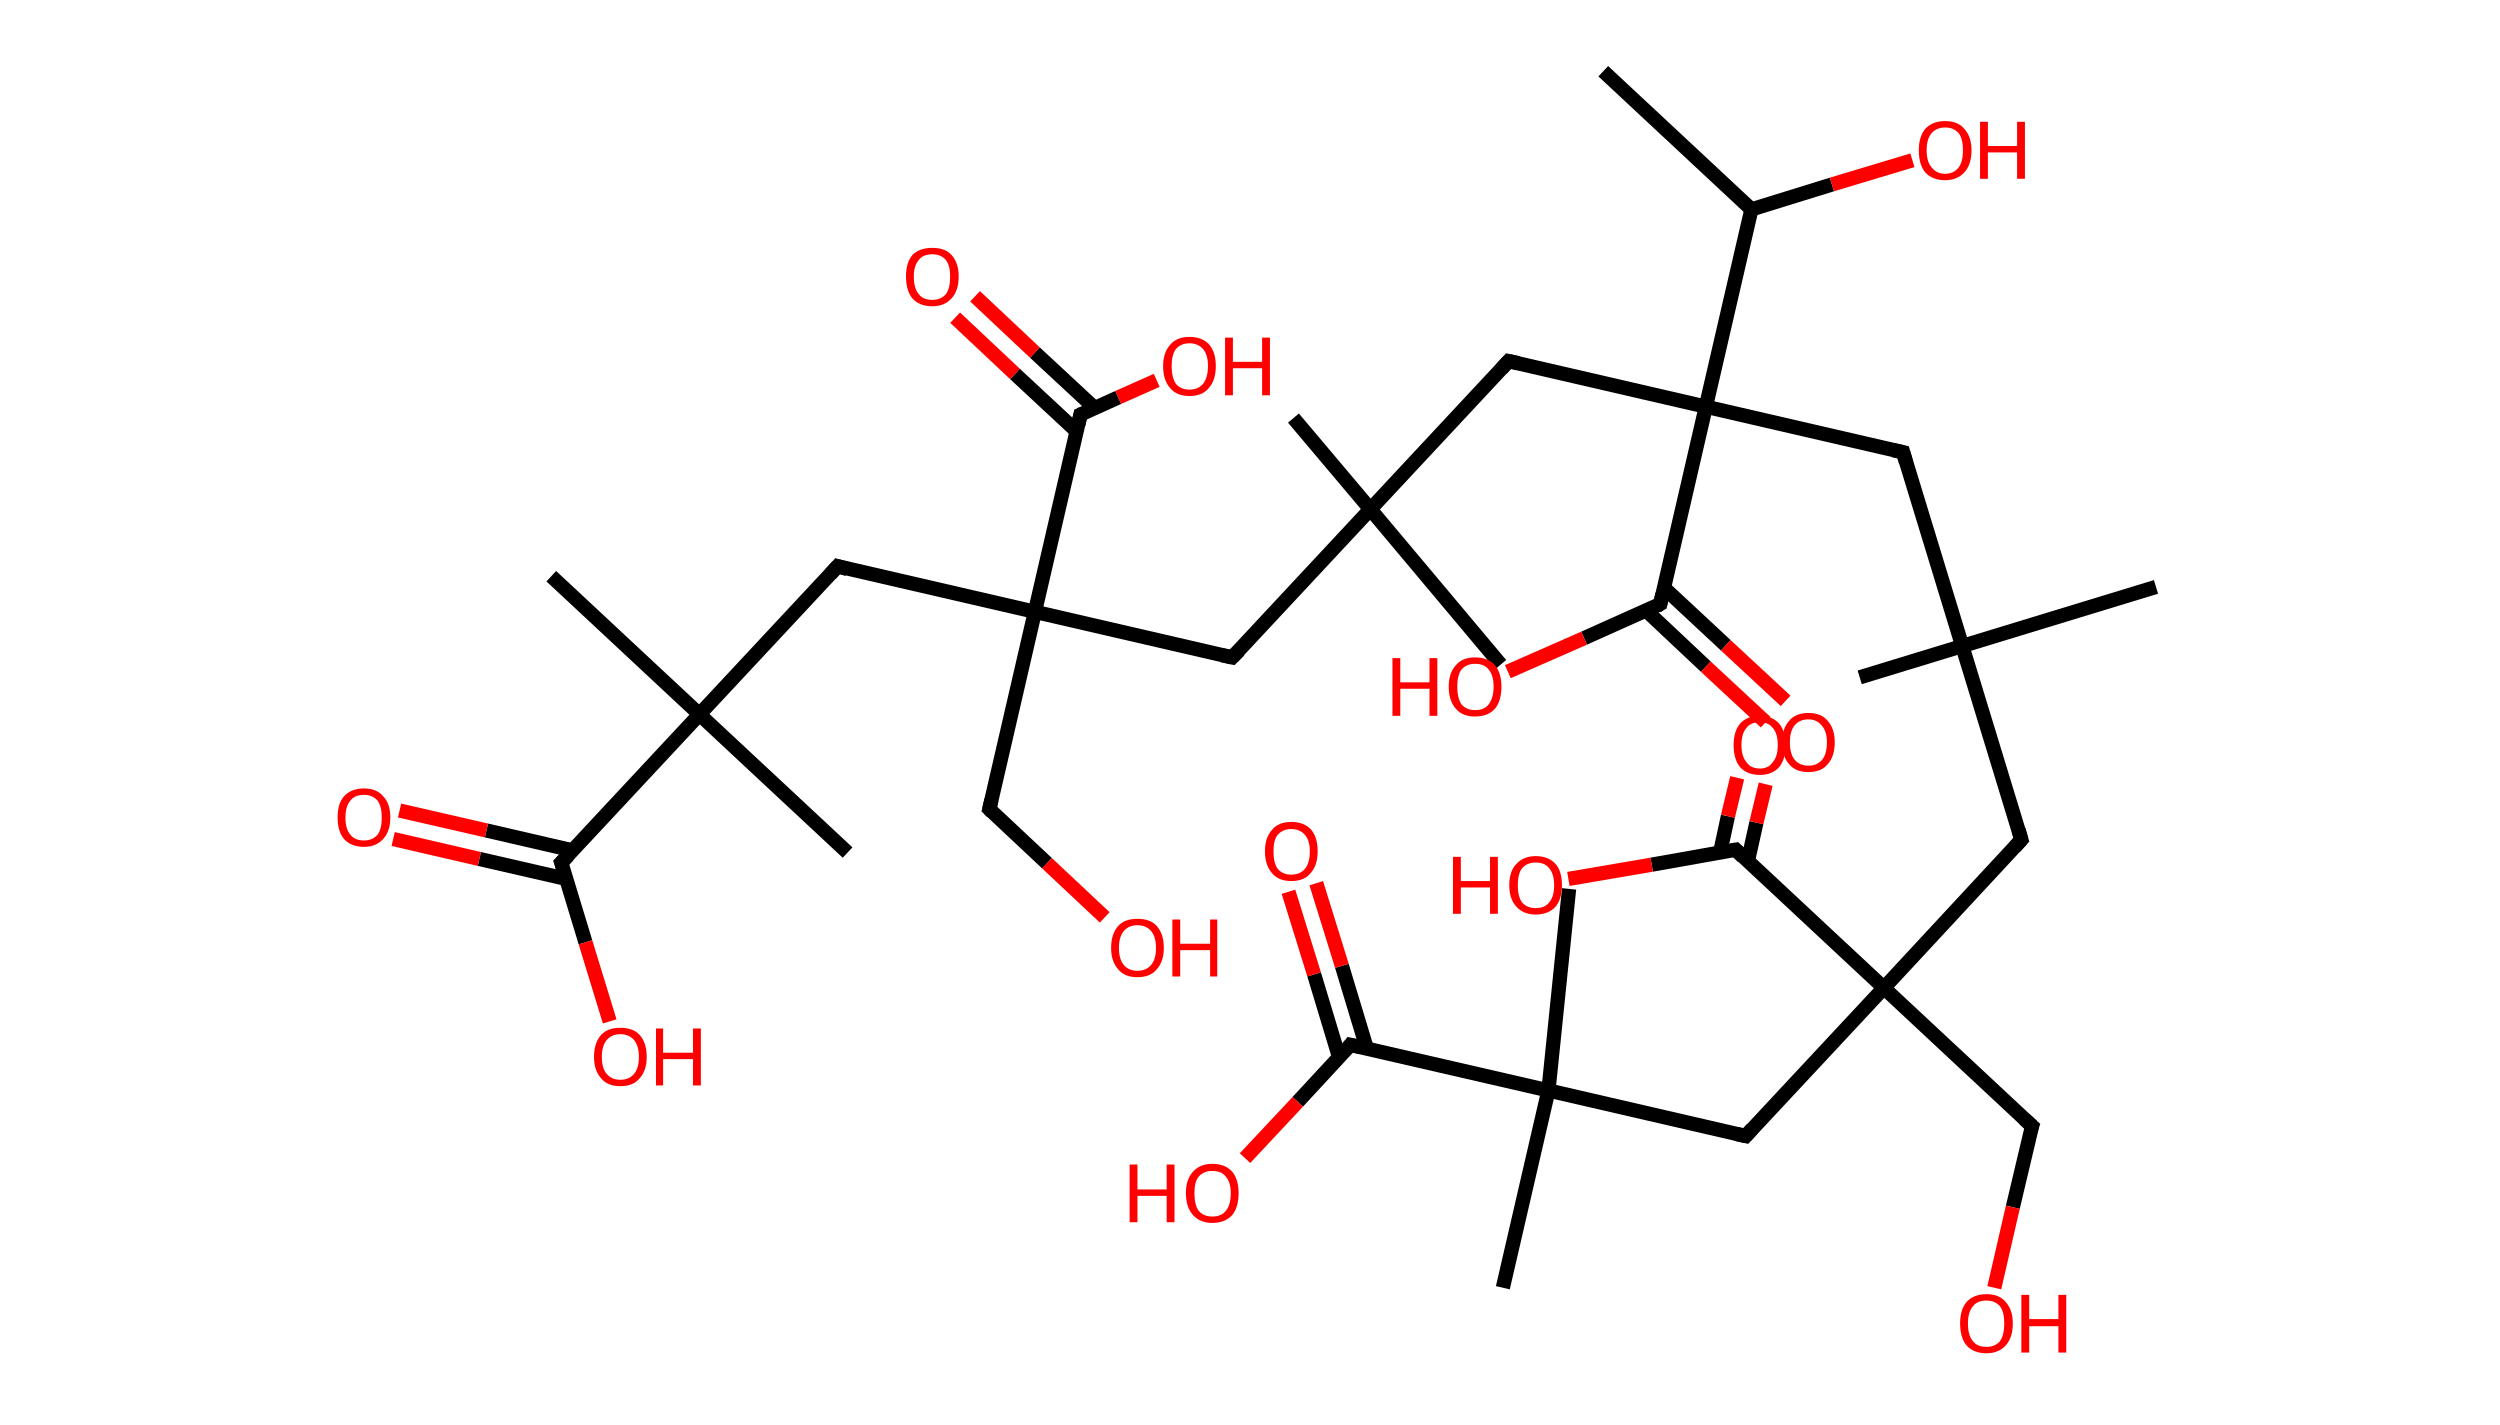 <?xml version='1.0' encoding='ASCII' standalone='yes'?>
<svg xmlns="http://www.w3.org/2000/svg" xmlns:rdkit="http://www.rdkit.org/xml" xmlns:xlink="http://www.w3.org/1999/xlink" version="1.1" baseProfile="full" xml:space="preserve" width="351px" height="200px" viewBox="0 0 351 200">
<!-- END OF HEADER -->
<rect style="opacity:1.0;fill:#FFFFFF;stroke:none" width="351.0" height="200.0" x="0.0" y="0.0"> </rect>
<path class="bond-0 atom-0 atom-1" d="M 225.1,10.0 L 245.9,29.4" style="fill:none;fill-rule:evenodd;stroke:#000000;stroke-width:2.0px;stroke-linecap:butt;stroke-linejoin:miter;stroke-opacity:1"/>
<path class="bond-1 atom-1 atom-2" d="M 245.9,29.4 L 257.2,25.9" style="fill:none;fill-rule:evenodd;stroke:#000000;stroke-width:2.0px;stroke-linecap:butt;stroke-linejoin:miter;stroke-opacity:1"/>
<path class="bond-1 atom-1 atom-2" d="M 257.2,25.9 L 268.5,22.5" style="fill:none;fill-rule:evenodd;stroke:#FF0000;stroke-width:2.0px;stroke-linecap:butt;stroke-linejoin:miter;stroke-opacity:1"/>
<path class="bond-2 atom-1 atom-3" d="M 245.9,29.4 L 239.5,57.1" style="fill:none;fill-rule:evenodd;stroke:#000000;stroke-width:2.0px;stroke-linecap:butt;stroke-linejoin:miter;stroke-opacity:1"/>
<path class="bond-3 atom-3 atom-4" d="M 239.5,57.1 L 211.8,50.7" style="fill:none;fill-rule:evenodd;stroke:#000000;stroke-width:2.0px;stroke-linecap:butt;stroke-linejoin:miter;stroke-opacity:1"/>
<path class="bond-4 atom-4 atom-5" d="M 211.8,50.7 L 192.4,71.5" style="fill:none;fill-rule:evenodd;stroke:#000000;stroke-width:2.0px;stroke-linecap:butt;stroke-linejoin:miter;stroke-opacity:1"/>
<path class="bond-5 atom-5 atom-6" d="M 192.4,71.5 L 181.6,58.7" style="fill:none;fill-rule:evenodd;stroke:#000000;stroke-width:2.0px;stroke-linecap:butt;stroke-linejoin:miter;stroke-opacity:1"/>
<path class="bond-6 atom-5 atom-7" d="M 192.4,71.5 L 210.7,93.3" style="fill:none;fill-rule:evenodd;stroke:#000000;stroke-width:2.0px;stroke-linecap:butt;stroke-linejoin:miter;stroke-opacity:1"/>
<path class="bond-7 atom-5 atom-8" d="M 192.4,71.5 L 173.0,92.3" style="fill:none;fill-rule:evenodd;stroke:#000000;stroke-width:2.0px;stroke-linecap:butt;stroke-linejoin:miter;stroke-opacity:1"/>
<path class="bond-8 atom-8 atom-9" d="M 173.0,92.3 L 145.3,85.9" style="fill:none;fill-rule:evenodd;stroke:#000000;stroke-width:2.0px;stroke-linecap:butt;stroke-linejoin:miter;stroke-opacity:1"/>
<path class="bond-9 atom-9 atom-10" d="M 145.3,85.9 L 138.9,113.6" style="fill:none;fill-rule:evenodd;stroke:#000000;stroke-width:2.0px;stroke-linecap:butt;stroke-linejoin:miter;stroke-opacity:1"/>
<path class="bond-10 atom-10 atom-11" d="M 138.9,113.6 L 147.0,121.2" style="fill:none;fill-rule:evenodd;stroke:#000000;stroke-width:2.0px;stroke-linecap:butt;stroke-linejoin:miter;stroke-opacity:1"/>
<path class="bond-10 atom-10 atom-11" d="M 147.0,121.2 L 155.1,128.8" style="fill:none;fill-rule:evenodd;stroke:#FF0000;stroke-width:2.0px;stroke-linecap:butt;stroke-linejoin:miter;stroke-opacity:1"/>
<path class="bond-11 atom-9 atom-12" d="M 145.3,85.9 L 117.6,79.5" style="fill:none;fill-rule:evenodd;stroke:#000000;stroke-width:2.0px;stroke-linecap:butt;stroke-linejoin:miter;stroke-opacity:1"/>
<path class="bond-12 atom-12 atom-13" d="M 117.6,79.5 L 98.2,100.3" style="fill:none;fill-rule:evenodd;stroke:#000000;stroke-width:2.0px;stroke-linecap:butt;stroke-linejoin:miter;stroke-opacity:1"/>
<path class="bond-13 atom-13 atom-14" d="M 98.2,100.3 L 119.0,119.7" style="fill:none;fill-rule:evenodd;stroke:#000000;stroke-width:2.0px;stroke-linecap:butt;stroke-linejoin:miter;stroke-opacity:1"/>
<path class="bond-14 atom-13 atom-15" d="M 98.2,100.3 L 77.4,80.9" style="fill:none;fill-rule:evenodd;stroke:#000000;stroke-width:2.0px;stroke-linecap:butt;stroke-linejoin:miter;stroke-opacity:1"/>
<path class="bond-15 atom-13 atom-16" d="M 98.2,100.3 L 78.8,121.1" style="fill:none;fill-rule:evenodd;stroke:#000000;stroke-width:2.0px;stroke-linecap:butt;stroke-linejoin:miter;stroke-opacity:1"/>
<path class="bond-16 atom-16 atom-17" d="M 80.4,119.4 L 68.3,116.6" style="fill:none;fill-rule:evenodd;stroke:#000000;stroke-width:2.0px;stroke-linecap:butt;stroke-linejoin:miter;stroke-opacity:1"/>
<path class="bond-16 atom-16 atom-17" d="M 68.3,116.6 L 56.1,113.8" style="fill:none;fill-rule:evenodd;stroke:#FF0000;stroke-width:2.0px;stroke-linecap:butt;stroke-linejoin:miter;stroke-opacity:1"/>
<path class="bond-16 atom-16 atom-17" d="M 79.5,123.4 L 67.3,120.6" style="fill:none;fill-rule:evenodd;stroke:#000000;stroke-width:2.0px;stroke-linecap:butt;stroke-linejoin:miter;stroke-opacity:1"/>
<path class="bond-16 atom-16 atom-17" d="M 67.3,120.6 L 55.2,117.8" style="fill:none;fill-rule:evenodd;stroke:#FF0000;stroke-width:2.0px;stroke-linecap:butt;stroke-linejoin:miter;stroke-opacity:1"/>
<path class="bond-17 atom-16 atom-18" d="M 78.8,121.1 L 82.2,132.3" style="fill:none;fill-rule:evenodd;stroke:#000000;stroke-width:2.0px;stroke-linecap:butt;stroke-linejoin:miter;stroke-opacity:1"/>
<path class="bond-17 atom-16 atom-18" d="M 82.2,132.3 L 85.6,143.4" style="fill:none;fill-rule:evenodd;stroke:#FF0000;stroke-width:2.0px;stroke-linecap:butt;stroke-linejoin:miter;stroke-opacity:1"/>
<path class="bond-18 atom-9 atom-19" d="M 145.3,85.9 L 151.7,58.2" style="fill:none;fill-rule:evenodd;stroke:#000000;stroke-width:2.0px;stroke-linecap:butt;stroke-linejoin:miter;stroke-opacity:1"/>
<path class="bond-19 atom-19 atom-20" d="M 153.7,57.3 L 145.3,49.5" style="fill:none;fill-rule:evenodd;stroke:#000000;stroke-width:2.0px;stroke-linecap:butt;stroke-linejoin:miter;stroke-opacity:1"/>
<path class="bond-19 atom-19 atom-20" d="M 145.3,49.5 L 136.9,41.6" style="fill:none;fill-rule:evenodd;stroke:#FF0000;stroke-width:2.0px;stroke-linecap:butt;stroke-linejoin:miter;stroke-opacity:1"/>
<path class="bond-19 atom-19 atom-20" d="M 151.1,60.5 L 142.5,52.5" style="fill:none;fill-rule:evenodd;stroke:#000000;stroke-width:2.0px;stroke-linecap:butt;stroke-linejoin:miter;stroke-opacity:1"/>
<path class="bond-19 atom-19 atom-20" d="M 142.5,52.5 L 134.1,44.6" style="fill:none;fill-rule:evenodd;stroke:#FF0000;stroke-width:2.0px;stroke-linecap:butt;stroke-linejoin:miter;stroke-opacity:1"/>
<path class="bond-20 atom-19 atom-21" d="M 151.7,58.2 L 157.0,55.8" style="fill:none;fill-rule:evenodd;stroke:#000000;stroke-width:2.0px;stroke-linecap:butt;stroke-linejoin:miter;stroke-opacity:1"/>
<path class="bond-20 atom-19 atom-21" d="M 157.0,55.8 L 162.4,53.4" style="fill:none;fill-rule:evenodd;stroke:#FF0000;stroke-width:2.0px;stroke-linecap:butt;stroke-linejoin:miter;stroke-opacity:1"/>
<path class="bond-21 atom-3 atom-22" d="M 239.5,57.1 L 267.2,63.5" style="fill:none;fill-rule:evenodd;stroke:#000000;stroke-width:2.0px;stroke-linecap:butt;stroke-linejoin:miter;stroke-opacity:1"/>
<path class="bond-22 atom-22 atom-23" d="M 267.2,63.5 L 275.5,90.7" style="fill:none;fill-rule:evenodd;stroke:#000000;stroke-width:2.0px;stroke-linecap:butt;stroke-linejoin:miter;stroke-opacity:1"/>
<path class="bond-23 atom-23 atom-24" d="M 275.5,90.7 L 302.7,82.4" style="fill:none;fill-rule:evenodd;stroke:#000000;stroke-width:2.0px;stroke-linecap:butt;stroke-linejoin:miter;stroke-opacity:1"/>
<path class="bond-24 atom-23 atom-25" d="M 275.5,90.7 L 261.1,95.1" style="fill:none;fill-rule:evenodd;stroke:#000000;stroke-width:2.0px;stroke-linecap:butt;stroke-linejoin:miter;stroke-opacity:1"/>
<path class="bond-25 atom-23 atom-26" d="M 275.5,90.7 L 283.8,117.9" style="fill:none;fill-rule:evenodd;stroke:#000000;stroke-width:2.0px;stroke-linecap:butt;stroke-linejoin:miter;stroke-opacity:1"/>
<path class="bond-26 atom-26 atom-27" d="M 283.8,117.9 L 264.5,138.7" style="fill:none;fill-rule:evenodd;stroke:#000000;stroke-width:2.0px;stroke-linecap:butt;stroke-linejoin:miter;stroke-opacity:1"/>
<path class="bond-27 atom-27 atom-28" d="M 264.5,138.7 L 285.3,158.1" style="fill:none;fill-rule:evenodd;stroke:#000000;stroke-width:2.0px;stroke-linecap:butt;stroke-linejoin:miter;stroke-opacity:1"/>
<path class="bond-28 atom-28 atom-29" d="M 285.3,158.1 L 282.6,169.5" style="fill:none;fill-rule:evenodd;stroke:#000000;stroke-width:2.0px;stroke-linecap:butt;stroke-linejoin:miter;stroke-opacity:1"/>
<path class="bond-28 atom-28 atom-29" d="M 282.6,169.5 L 280.0,180.8" style="fill:none;fill-rule:evenodd;stroke:#FF0000;stroke-width:2.0px;stroke-linecap:butt;stroke-linejoin:miter;stroke-opacity:1"/>
<path class="bond-29 atom-27 atom-30" d="M 264.5,138.7 L 245.1,159.5" style="fill:none;fill-rule:evenodd;stroke:#000000;stroke-width:2.0px;stroke-linecap:butt;stroke-linejoin:miter;stroke-opacity:1"/>
<path class="bond-30 atom-30 atom-31" d="M 245.1,159.5 L 217.4,153.1" style="fill:none;fill-rule:evenodd;stroke:#000000;stroke-width:2.0px;stroke-linecap:butt;stroke-linejoin:miter;stroke-opacity:1"/>
<path class="bond-31 atom-31 atom-32" d="M 217.4,153.1 L 220.3,124.8" style="fill:none;fill-rule:evenodd;stroke:#000000;stroke-width:2.0px;stroke-linecap:butt;stroke-linejoin:miter;stroke-opacity:1"/>
<path class="bond-32 atom-31 atom-33" d="M 217.4,153.1 L 211.0,180.8" style="fill:none;fill-rule:evenodd;stroke:#000000;stroke-width:2.0px;stroke-linecap:butt;stroke-linejoin:miter;stroke-opacity:1"/>
<path class="bond-33 atom-31 atom-34" d="M 217.4,153.1 L 189.6,146.7" style="fill:none;fill-rule:evenodd;stroke:#000000;stroke-width:2.0px;stroke-linecap:butt;stroke-linejoin:miter;stroke-opacity:1"/>
<path class="bond-34 atom-34 atom-35" d="M 191.9,147.2 L 188.4,135.6" style="fill:none;fill-rule:evenodd;stroke:#000000;stroke-width:2.0px;stroke-linecap:butt;stroke-linejoin:miter;stroke-opacity:1"/>
<path class="bond-34 atom-34 atom-35" d="M 188.4,135.6 L 184.8,124.0" style="fill:none;fill-rule:evenodd;stroke:#FF0000;stroke-width:2.0px;stroke-linecap:butt;stroke-linejoin:miter;stroke-opacity:1"/>
<path class="bond-34 atom-34 atom-35" d="M 188.0,148.4 L 184.5,136.8" style="fill:none;fill-rule:evenodd;stroke:#000000;stroke-width:2.0px;stroke-linecap:butt;stroke-linejoin:miter;stroke-opacity:1"/>
<path class="bond-34 atom-34 atom-35" d="M 184.5,136.8 L 180.9,125.2" style="fill:none;fill-rule:evenodd;stroke:#FF0000;stroke-width:2.0px;stroke-linecap:butt;stroke-linejoin:miter;stroke-opacity:1"/>
<path class="bond-35 atom-34 atom-36" d="M 189.6,146.7 L 182.2,154.7" style="fill:none;fill-rule:evenodd;stroke:#000000;stroke-width:2.0px;stroke-linecap:butt;stroke-linejoin:miter;stroke-opacity:1"/>
<path class="bond-35 atom-34 atom-36" d="M 182.2,154.7 L 174.8,162.6" style="fill:none;fill-rule:evenodd;stroke:#FF0000;stroke-width:2.0px;stroke-linecap:butt;stroke-linejoin:miter;stroke-opacity:1"/>
<path class="bond-36 atom-27 atom-37" d="M 264.5,138.7 L 243.7,119.3" style="fill:none;fill-rule:evenodd;stroke:#000000;stroke-width:2.0px;stroke-linecap:butt;stroke-linejoin:miter;stroke-opacity:1"/>
<path class="bond-37 atom-37 atom-38" d="M 245.4,120.9 L 246.6,115.5" style="fill:none;fill-rule:evenodd;stroke:#000000;stroke-width:2.0px;stroke-linecap:butt;stroke-linejoin:miter;stroke-opacity:1"/>
<path class="bond-37 atom-37 atom-38" d="M 246.6,115.5 L 247.9,110.1" style="fill:none;fill-rule:evenodd;stroke:#FF0000;stroke-width:2.0px;stroke-linecap:butt;stroke-linejoin:miter;stroke-opacity:1"/>
<path class="bond-37 atom-37 atom-38" d="M 241.5,119.7 L 242.6,114.6" style="fill:none;fill-rule:evenodd;stroke:#000000;stroke-width:2.0px;stroke-linecap:butt;stroke-linejoin:miter;stroke-opacity:1"/>
<path class="bond-37 atom-37 atom-38" d="M 242.6,114.6 L 243.9,109.2" style="fill:none;fill-rule:evenodd;stroke:#FF0000;stroke-width:2.0px;stroke-linecap:butt;stroke-linejoin:miter;stroke-opacity:1"/>
<path class="bond-38 atom-37 atom-39" d="M 243.7,119.3 L 231.9,121.4" style="fill:none;fill-rule:evenodd;stroke:#000000;stroke-width:2.0px;stroke-linecap:butt;stroke-linejoin:miter;stroke-opacity:1"/>
<path class="bond-38 atom-37 atom-39" d="M 231.9,121.4 L 220.2,123.4" style="fill:none;fill-rule:evenodd;stroke:#FF0000;stroke-width:2.0px;stroke-linecap:butt;stroke-linejoin:miter;stroke-opacity:1"/>
<path class="bond-39 atom-3 atom-40" d="M 239.5,57.1 L 233.1,84.8" style="fill:none;fill-rule:evenodd;stroke:#000000;stroke-width:2.0px;stroke-linecap:butt;stroke-linejoin:miter;stroke-opacity:1"/>
<path class="bond-40 atom-40 atom-41" d="M 231.1,85.7 L 239.5,93.6" style="fill:none;fill-rule:evenodd;stroke:#000000;stroke-width:2.0px;stroke-linecap:butt;stroke-linejoin:miter;stroke-opacity:1"/>
<path class="bond-40 atom-40 atom-41" d="M 239.5,93.6 L 247.9,101.4" style="fill:none;fill-rule:evenodd;stroke:#FF0000;stroke-width:2.0px;stroke-linecap:butt;stroke-linejoin:miter;stroke-opacity:1"/>
<path class="bond-40 atom-40 atom-41" d="M 233.6,82.5 L 242.3,90.6" style="fill:none;fill-rule:evenodd;stroke:#000000;stroke-width:2.0px;stroke-linecap:butt;stroke-linejoin:miter;stroke-opacity:1"/>
<path class="bond-40 atom-40 atom-41" d="M 242.3,90.6 L 250.7,98.4" style="fill:none;fill-rule:evenodd;stroke:#FF0000;stroke-width:2.0px;stroke-linecap:butt;stroke-linejoin:miter;stroke-opacity:1"/>
<path class="bond-41 atom-40 atom-42" d="M 233.1,84.8 L 222.4,89.6" style="fill:none;fill-rule:evenodd;stroke:#000000;stroke-width:2.0px;stroke-linecap:butt;stroke-linejoin:miter;stroke-opacity:1"/>
<path class="bond-41 atom-40 atom-42" d="M 222.4,89.6 L 211.7,94.3" style="fill:none;fill-rule:evenodd;stroke:#FF0000;stroke-width:2.0px;stroke-linecap:butt;stroke-linejoin:miter;stroke-opacity:1"/>
<path d="M 213.2,51.0 L 211.8,50.7 L 210.8,51.8" style="fill:none;stroke:#000000;stroke-width:2.0px;stroke-linecap:butt;stroke-linejoin:miter;stroke-opacity:1;"/>
<path d="M 174.0,91.3 L 173.0,92.3 L 171.6,92.0" style="fill:none;stroke:#000000;stroke-width:2.0px;stroke-linecap:butt;stroke-linejoin:miter;stroke-opacity:1;"/>
<path d="M 139.2,112.3 L 138.9,113.6 L 139.3,114.0" style="fill:none;stroke:#000000;stroke-width:2.0px;stroke-linecap:butt;stroke-linejoin:miter;stroke-opacity:1;"/>
<path d="M 119.0,79.9 L 117.6,79.5 L 116.6,80.6" style="fill:none;stroke:#000000;stroke-width:2.0px;stroke-linecap:butt;stroke-linejoin:miter;stroke-opacity:1;"/>
<path d="M 79.8,120.1 L 78.8,121.1 L 79.0,121.7" style="fill:none;stroke:#000000;stroke-width:2.0px;stroke-linecap:butt;stroke-linejoin:miter;stroke-opacity:1;"/>
<path d="M 151.4,59.6 L 151.7,58.2 L 151.9,58.1" style="fill:none;stroke:#000000;stroke-width:2.0px;stroke-linecap:butt;stroke-linejoin:miter;stroke-opacity:1;"/>
<path d="M 265.8,63.2 L 267.2,63.5 L 267.6,64.9" style="fill:none;stroke:#000000;stroke-width:2.0px;stroke-linecap:butt;stroke-linejoin:miter;stroke-opacity:1;"/>
<path d="M 283.4,116.5 L 283.8,117.9 L 282.9,118.9" style="fill:none;stroke:#000000;stroke-width:2.0px;stroke-linecap:butt;stroke-linejoin:miter;stroke-opacity:1;"/>
<path d="M 284.2,157.1 L 285.3,158.1 L 285.1,158.7" style="fill:none;stroke:#000000;stroke-width:2.0px;stroke-linecap:butt;stroke-linejoin:miter;stroke-opacity:1;"/>
<path d="M 246.0,158.5 L 245.1,159.5 L 243.7,159.2" style="fill:none;stroke:#000000;stroke-width:2.0px;stroke-linecap:butt;stroke-linejoin:miter;stroke-opacity:1;"/>
<path d="M 191.0,147.0 L 189.6,146.7 L 189.3,147.1" style="fill:none;stroke:#000000;stroke-width:2.0px;stroke-linecap:butt;stroke-linejoin:miter;stroke-opacity:1;"/>
<path d="M 244.7,120.3 L 243.7,119.3 L 243.1,119.4" style="fill:none;stroke:#000000;stroke-width:2.0px;stroke-linecap:butt;stroke-linejoin:miter;stroke-opacity:1;"/>
<path d="M 233.4,83.4 L 233.1,84.8 L 232.6,85.1" style="fill:none;stroke:#000000;stroke-width:2.0px;stroke-linecap:butt;stroke-linejoin:miter;stroke-opacity:1;"/>
<path class="atom-2" d="M 269.4 21.1 Q 269.4 19.2, 270.3 18.1 Q 271.3 17.0, 273.1 17.0 Q 274.9 17.0, 275.8 18.1 Q 276.8 19.2, 276.8 21.1 Q 276.8 23.1, 275.8 24.2 Q 274.8 25.3, 273.1 25.3 Q 271.3 25.3, 270.3 24.2 Q 269.4 23.1, 269.4 21.1 M 273.1 24.4 Q 274.3 24.4, 275.0 23.5 Q 275.6 22.7, 275.6 21.1 Q 275.6 19.5, 275.0 18.7 Q 274.3 17.9, 273.1 17.9 Q 271.9 17.9, 271.2 18.7 Q 270.5 19.5, 270.5 21.1 Q 270.5 22.7, 271.2 23.5 Q 271.9 24.4, 273.1 24.4 " fill="#FF0000"/>
<path class="atom-2" d="M 278.0 17.1 L 279.1 17.1 L 279.1 20.5 L 283.2 20.5 L 283.2 17.1 L 284.3 17.1 L 284.3 25.1 L 283.2 25.1 L 283.2 21.4 L 279.1 21.4 L 279.1 25.1 L 278.0 25.1 L 278.0 17.1 " fill="#FF0000"/>
<path class="atom-11" d="M 156.0 133.1 Q 156.0 131.1, 157.0 130.0 Q 157.9 129.0, 159.7 129.0 Q 161.5 129.0, 162.4 130.0 Q 163.4 131.1, 163.4 133.1 Q 163.4 135.0, 162.4 136.1 Q 161.5 137.2, 159.7 137.2 Q 157.9 137.2, 157.0 136.1 Q 156.0 135.0, 156.0 133.1 M 159.7 136.3 Q 160.9 136.3, 161.6 135.5 Q 162.3 134.7, 162.3 133.1 Q 162.3 131.5, 161.6 130.7 Q 160.9 129.9, 159.7 129.9 Q 158.5 129.9, 157.8 130.7 Q 157.1 131.5, 157.1 133.1 Q 157.1 134.7, 157.8 135.5 Q 158.5 136.3, 159.7 136.3 " fill="#FF0000"/>
<path class="atom-11" d="M 164.6 129.1 L 165.7 129.1 L 165.7 132.5 L 169.9 132.5 L 169.9 129.1 L 170.9 129.1 L 170.9 137.1 L 169.9 137.1 L 169.9 133.4 L 165.7 133.4 L 165.7 137.1 L 164.6 137.1 L 164.6 129.1 " fill="#FF0000"/>
<path class="atom-17" d="M 47.4 114.8 Q 47.4 112.8, 48.3 111.8 Q 49.3 110.7, 51.1 110.7 Q 52.9 110.7, 53.8 111.8 Q 54.8 112.8, 54.8 114.8 Q 54.8 116.7, 53.8 117.8 Q 52.8 118.9, 51.1 118.9 Q 49.3 118.9, 48.3 117.8 Q 47.4 116.7, 47.4 114.8 M 51.1 118.0 Q 52.3 118.0, 53.0 117.2 Q 53.6 116.4, 53.6 114.8 Q 53.6 113.2, 53.0 112.4 Q 52.3 111.6, 51.1 111.6 Q 49.8 111.6, 49.2 112.4 Q 48.5 113.2, 48.5 114.8 Q 48.5 116.4, 49.2 117.2 Q 49.8 118.0, 51.1 118.0 " fill="#FF0000"/>
<path class="atom-18" d="M 83.4 148.4 Q 83.4 146.4, 84.4 145.3 Q 85.3 144.3, 87.1 144.3 Q 88.9 144.3, 89.8 145.3 Q 90.8 146.4, 90.8 148.4 Q 90.8 150.3, 89.8 151.4 Q 88.9 152.5, 87.1 152.5 Q 85.3 152.5, 84.4 151.4 Q 83.4 150.3, 83.4 148.4 M 87.1 151.6 Q 88.3 151.6, 89.0 150.8 Q 89.7 150.0, 89.7 148.4 Q 89.7 146.8, 89.0 146.0 Q 88.3 145.2, 87.1 145.2 Q 85.9 145.2, 85.2 146.0 Q 84.5 146.8, 84.5 148.4 Q 84.5 150.0, 85.2 150.8 Q 85.9 151.6, 87.1 151.6 " fill="#FF0000"/>
<path class="atom-18" d="M 92.1 144.4 L 93.1 144.4 L 93.1 147.8 L 97.3 147.8 L 97.3 144.4 L 98.4 144.4 L 98.4 152.4 L 97.3 152.4 L 97.3 148.7 L 93.1 148.7 L 93.1 152.4 L 92.1 152.4 L 92.1 144.4 " fill="#FF0000"/>
<path class="atom-20" d="M 127.2 38.8 Q 127.2 36.9, 128.1 35.8 Q 129.1 34.8, 130.9 34.8 Q 132.7 34.8, 133.6 35.8 Q 134.6 36.9, 134.6 38.8 Q 134.6 40.8, 133.6 41.9 Q 132.6 43.0, 130.9 43.0 Q 129.1 43.0, 128.1 41.9 Q 127.2 40.8, 127.2 38.8 M 130.9 42.1 Q 132.1 42.1, 132.8 41.3 Q 133.4 40.5, 133.4 38.8 Q 133.4 37.3, 132.8 36.5 Q 132.1 35.7, 130.9 35.7 Q 129.6 35.7, 129.0 36.5 Q 128.3 37.3, 128.3 38.8 Q 128.3 40.5, 129.0 41.3 Q 129.6 42.1, 130.9 42.1 " fill="#FF0000"/>
<path class="atom-21" d="M 163.3 51.4 Q 163.3 49.5, 164.3 48.4 Q 165.2 47.3, 167.0 47.3 Q 168.8 47.3, 169.8 48.4 Q 170.7 49.5, 170.7 51.4 Q 170.7 53.4, 169.7 54.5 Q 168.8 55.6, 167.0 55.6 Q 165.2 55.6, 164.3 54.5 Q 163.3 53.4, 163.3 51.4 M 167.0 54.7 Q 168.2 54.7, 168.9 53.9 Q 169.6 53.0, 169.6 51.4 Q 169.6 49.8, 168.9 49.0 Q 168.2 48.2, 167.0 48.2 Q 165.8 48.2, 165.1 49.0 Q 164.5 49.8, 164.5 51.4 Q 164.5 53.0, 165.1 53.9 Q 165.8 54.7, 167.0 54.7 " fill="#FF0000"/>
<path class="atom-21" d="M 172.0 47.4 L 173.1 47.4 L 173.1 50.8 L 177.2 50.8 L 177.2 47.4 L 178.3 47.4 L 178.3 55.5 L 177.2 55.5 L 177.2 51.7 L 173.1 51.7 L 173.1 55.5 L 172.0 55.5 L 172.0 47.4 " fill="#FF0000"/>
<path class="atom-29" d="M 275.2 185.8 Q 275.2 183.9, 276.1 182.8 Q 277.1 181.7, 278.9 181.7 Q 280.7 181.7, 281.6 182.8 Q 282.6 183.9, 282.6 185.8 Q 282.6 187.8, 281.6 188.9 Q 280.6 190.0, 278.9 190.0 Q 277.1 190.0, 276.1 188.9 Q 275.2 187.8, 275.2 185.8 M 278.9 189.1 Q 280.1 189.1, 280.8 188.3 Q 281.4 187.4, 281.4 185.8 Q 281.4 184.2, 280.8 183.4 Q 280.1 182.6, 278.9 182.6 Q 277.6 182.6, 277.0 183.4 Q 276.3 184.2, 276.3 185.8 Q 276.3 187.5, 277.0 188.3 Q 277.6 189.1, 278.9 189.1 " fill="#FF0000"/>
<path class="atom-29" d="M 283.8 181.8 L 284.9 181.8 L 284.9 185.2 L 289.0 185.2 L 289.0 181.8 L 290.1 181.8 L 290.1 189.9 L 289.0 189.9 L 289.0 186.2 L 284.9 186.2 L 284.9 189.9 L 283.8 189.9 L 283.8 181.8 " fill="#FF0000"/>
<path class="atom-35" d="M 177.6 119.5 Q 177.6 117.6, 178.6 116.5 Q 179.5 115.4, 181.3 115.4 Q 183.1 115.4, 184.1 116.5 Q 185.0 117.6, 185.0 119.5 Q 185.0 121.5, 184.0 122.6 Q 183.1 123.7, 181.3 123.7 Q 179.5 123.7, 178.6 122.6 Q 177.6 121.5, 177.6 119.5 M 181.3 122.8 Q 182.5 122.8, 183.2 122.0 Q 183.9 121.2, 183.9 119.5 Q 183.9 118.0, 183.2 117.2 Q 182.5 116.4, 181.3 116.4 Q 180.1 116.4, 179.4 117.2 Q 178.8 117.9, 178.8 119.5 Q 178.8 121.2, 179.4 122.0 Q 180.1 122.8, 181.3 122.8 " fill="#FF0000"/>
<path class="atom-36" d="M 158.6 163.5 L 159.7 163.5 L 159.7 167.0 L 163.8 167.0 L 163.8 163.5 L 164.9 163.5 L 164.9 171.6 L 163.8 171.6 L 163.8 167.9 L 159.7 167.9 L 159.7 171.6 L 158.6 171.6 L 158.6 163.5 " fill="#FF0000"/>
<path class="atom-36" d="M 166.5 167.5 Q 166.5 165.6, 167.5 164.5 Q 168.5 163.4, 170.2 163.4 Q 172.0 163.4, 173.0 164.5 Q 173.9 165.6, 173.9 167.5 Q 173.9 169.5, 173.0 170.6 Q 172.0 171.7, 170.2 171.7 Q 168.5 171.7, 167.5 170.6 Q 166.5 169.5, 166.5 167.5 M 170.2 170.8 Q 171.5 170.8, 172.1 170.0 Q 172.8 169.2, 172.8 167.5 Q 172.8 166.0, 172.1 165.2 Q 171.5 164.4, 170.2 164.4 Q 169.0 164.4, 168.3 165.2 Q 167.7 165.9, 167.7 167.5 Q 167.7 169.2, 168.3 170.0 Q 169.0 170.8, 170.2 170.8 " fill="#FF0000"/>
<path class="atom-38" d="M 243.4 104.6 Q 243.4 102.7, 244.3 101.6 Q 245.3 100.5, 247.1 100.5 Q 248.8 100.5, 249.8 101.6 Q 250.7 102.7, 250.7 104.6 Q 250.7 106.6, 249.8 107.7 Q 248.8 108.8, 247.1 108.8 Q 245.3 108.8, 244.3 107.7 Q 243.4 106.6, 243.4 104.6 M 247.1 107.9 Q 248.3 107.9, 248.9 107.0 Q 249.6 106.2, 249.6 104.6 Q 249.6 103.0, 248.9 102.2 Q 248.3 101.4, 247.1 101.4 Q 245.8 101.4, 245.2 102.2 Q 244.5 103.0, 244.5 104.6 Q 244.5 106.2, 245.2 107.0 Q 245.8 107.9, 247.1 107.9 " fill="#FF0000"/>
<path class="atom-39" d="M 204.0 120.3 L 205.1 120.3 L 205.1 123.7 L 209.2 123.7 L 209.2 120.3 L 210.3 120.3 L 210.3 128.3 L 209.2 128.3 L 209.2 124.6 L 205.1 124.6 L 205.1 128.3 L 204.0 128.3 L 204.0 120.3 " fill="#FF0000"/>
<path class="atom-39" d="M 211.9 124.3 Q 211.9 122.3, 212.9 121.3 Q 213.9 120.2, 215.6 120.2 Q 217.4 120.2, 218.4 121.3 Q 219.3 122.3, 219.3 124.3 Q 219.3 126.2, 218.4 127.3 Q 217.4 128.4, 215.6 128.4 Q 213.9 128.4, 212.9 127.3 Q 211.9 126.2, 211.9 124.3 M 215.6 127.5 Q 216.9 127.5, 217.5 126.7 Q 218.2 125.9, 218.2 124.3 Q 218.2 122.7, 217.5 121.9 Q 216.9 121.1, 215.6 121.1 Q 214.4 121.1, 213.7 121.9 Q 213.1 122.7, 213.1 124.3 Q 213.1 125.9, 213.7 126.7 Q 214.4 127.5, 215.6 127.5 " fill="#FF0000"/>
<path class="atom-41" d="M 250.2 104.2 Q 250.2 102.3, 251.2 101.2 Q 252.1 100.1, 253.9 100.1 Q 255.7 100.1, 256.6 101.2 Q 257.6 102.3, 257.6 104.2 Q 257.6 106.2, 256.6 107.3 Q 255.7 108.4, 253.9 108.4 Q 252.1 108.4, 251.2 107.3 Q 250.2 106.2, 250.2 104.2 M 253.9 107.5 Q 255.1 107.5, 255.8 106.7 Q 256.5 105.9, 256.5 104.2 Q 256.5 102.7, 255.8 101.9 Q 255.1 101.0, 253.9 101.0 Q 252.7 101.0, 252.0 101.8 Q 251.3 102.6, 251.3 104.2 Q 251.3 105.9, 252.0 106.7 Q 252.7 107.5, 253.9 107.5 " fill="#FF0000"/>
<path class="atom-42" d="M 195.5 92.4 L 196.6 92.4 L 196.6 95.8 L 200.7 95.8 L 200.7 92.4 L 201.8 92.4 L 201.8 100.5 L 200.7 100.5 L 200.7 96.7 L 196.6 96.7 L 196.6 100.5 L 195.5 100.5 L 195.5 92.4 " fill="#FF0000"/>
<path class="atom-42" d="M 203.4 96.4 Q 203.4 94.5, 204.4 93.4 Q 205.3 92.3, 207.1 92.3 Q 208.9 92.3, 209.9 93.4 Q 210.8 94.5, 210.8 96.4 Q 210.8 98.4, 209.9 99.5 Q 208.9 100.6, 207.1 100.6 Q 205.3 100.6, 204.4 99.5 Q 203.4 98.4, 203.4 96.4 M 207.1 99.7 Q 208.4 99.7, 209.0 98.9 Q 209.7 98.0, 209.7 96.4 Q 209.7 94.8, 209.0 94.0 Q 208.4 93.2, 207.1 93.2 Q 205.9 93.2, 205.2 94.0 Q 204.6 94.8, 204.6 96.4 Q 204.6 98.0, 205.2 98.9 Q 205.9 99.7, 207.1 99.7 " fill="#FF0000"/>
</svg>
